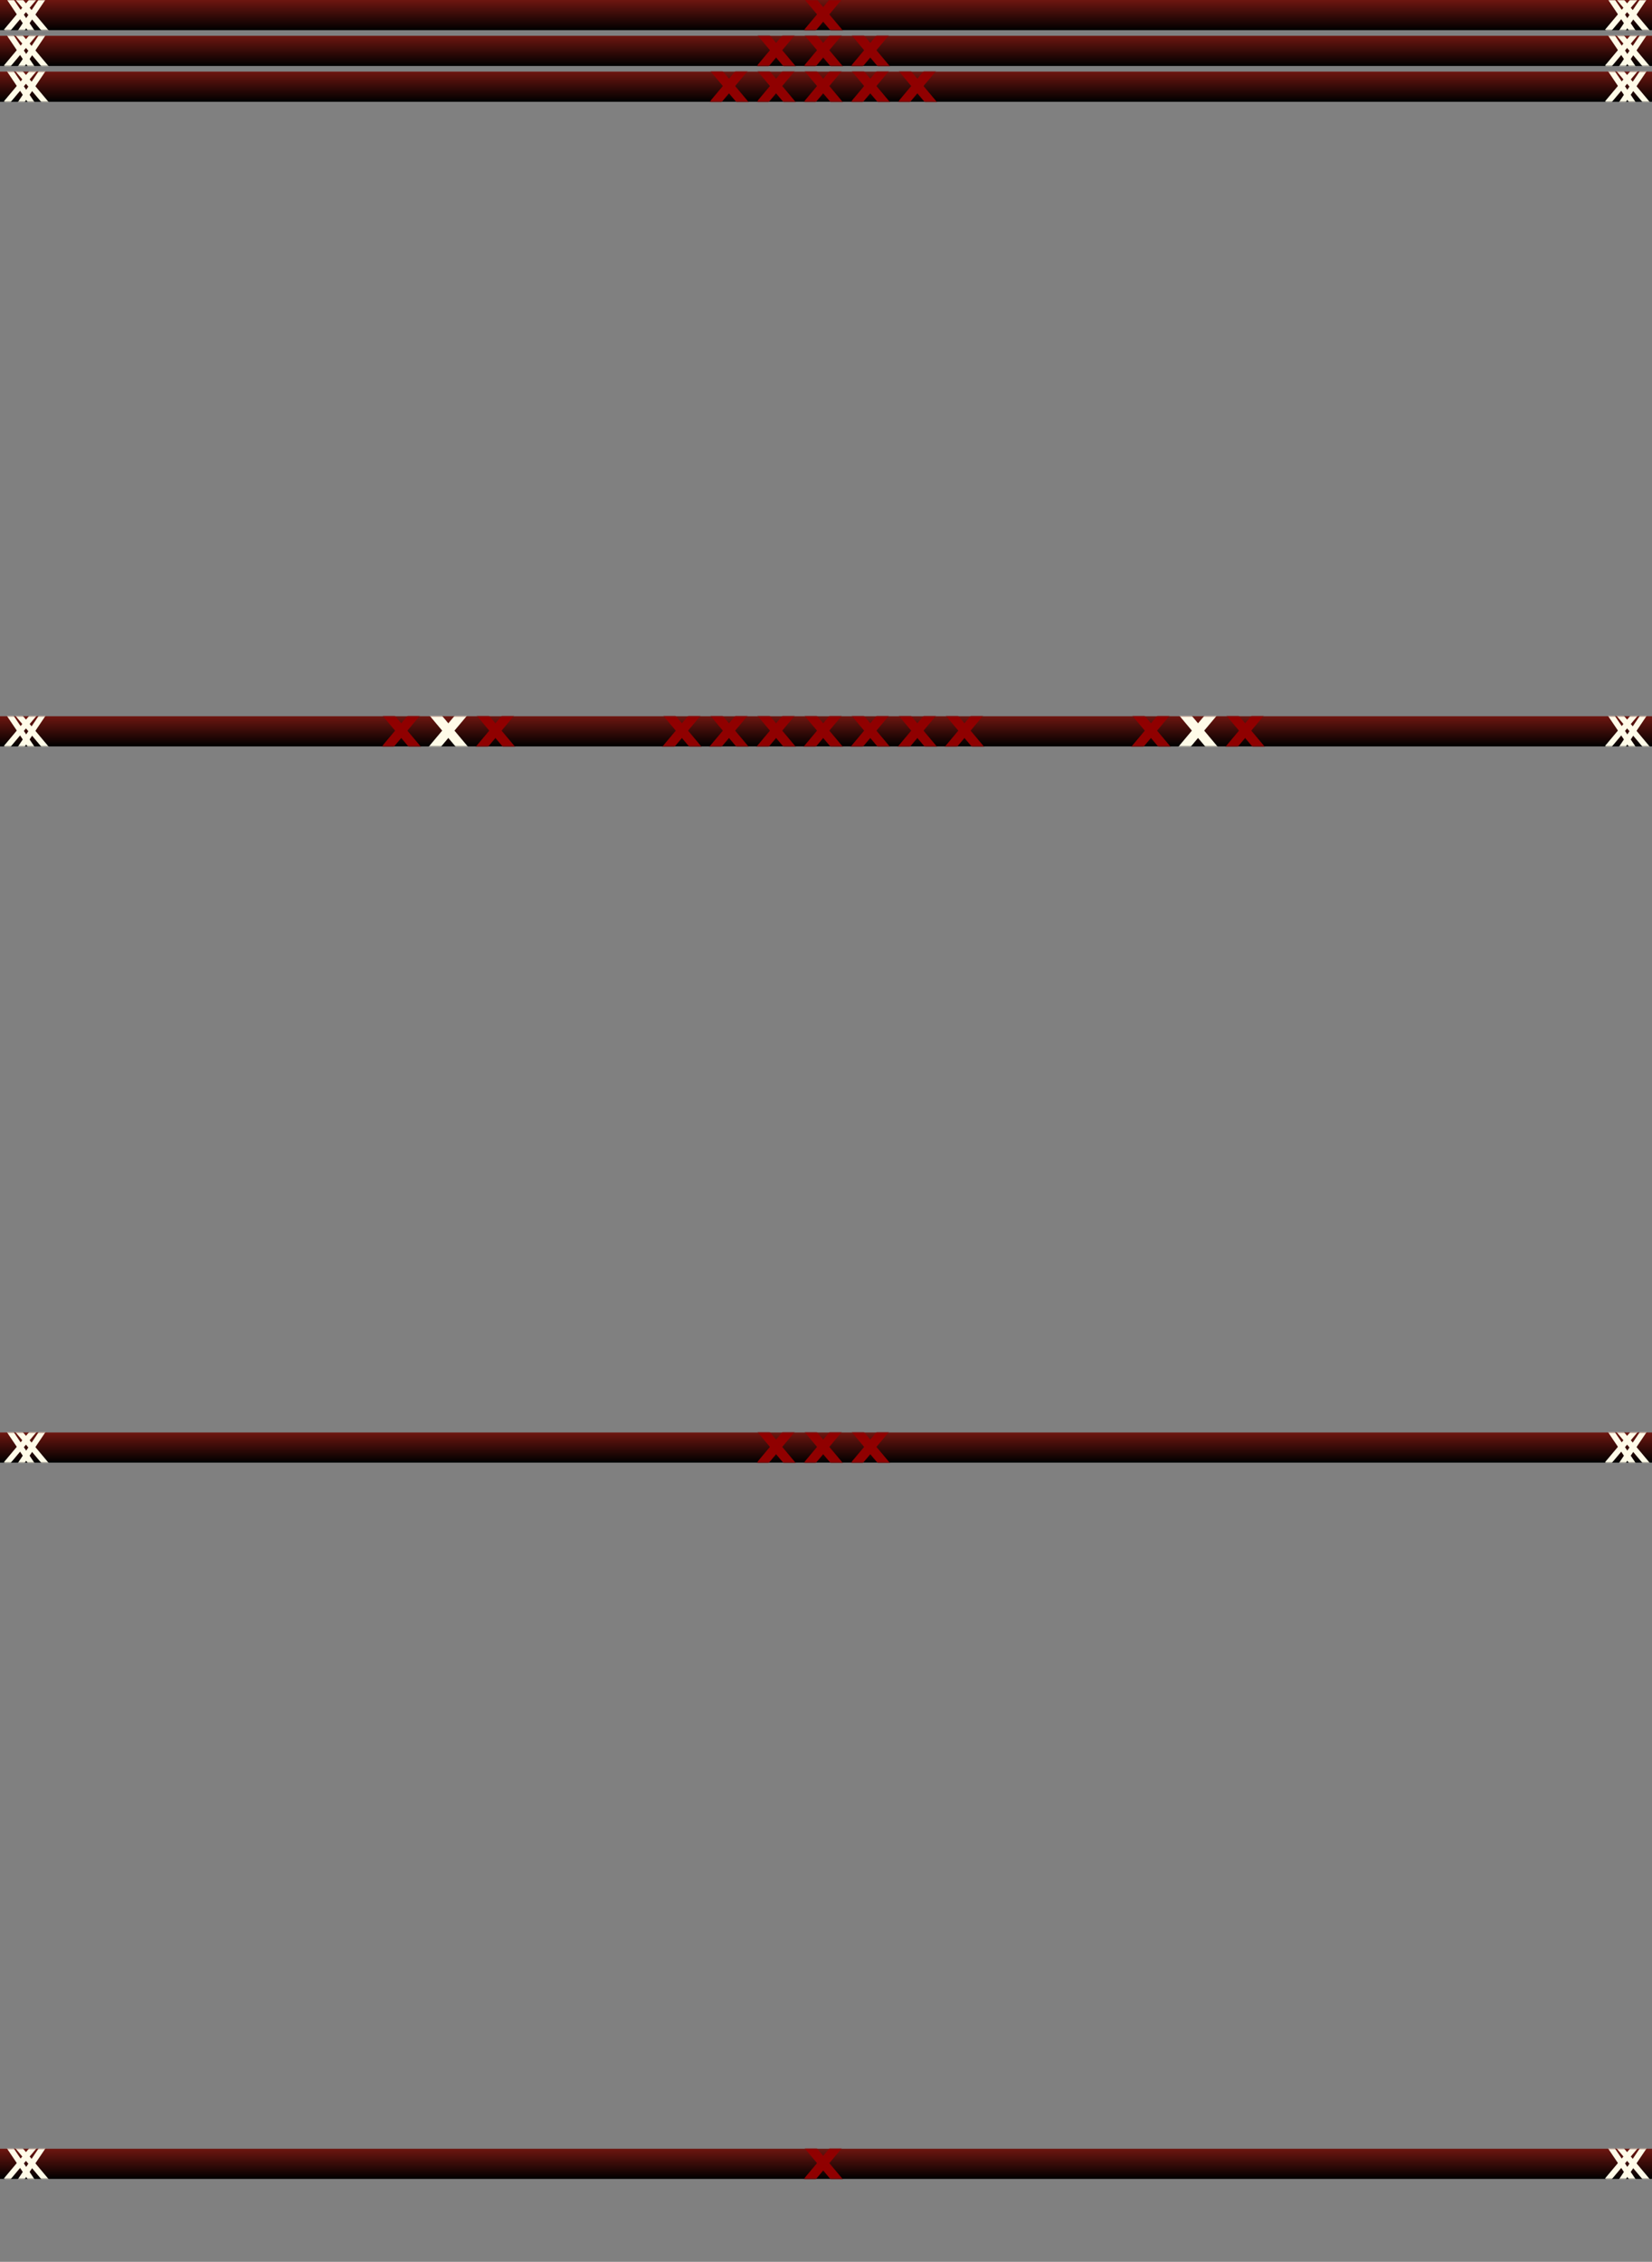<svg width="877" height="1200" viewBox="0 0 877 1200" fill="none" xmlns="http://www.w3.org/2000/svg">
<rect x="0" y="0" width="877" height="1200" fill="#808080" stroke="none"/>
<defs>
<linearGradient id="paint0_linear_2333_138" x1="438.5" y1="0" x2="438.5" y2="16" gradientUnits="userSpaceOnUse">
<stop stop-color="#6E1610"/>
<stop offset="1"/>
</linearGradient>
</defs>

<!-- Row 1 - Y=0 -->
<g transform="translate(0,0)">
<rect width="877" height="16" fill="url(#paint0_linear_2333_138)"/>
<mask id="mask0_1" style="mask-type:alpha" maskUnits="userSpaceOnUse" x="0" y="0" width="27" height="16">
<rect width="27" height="16" fill="#F0ECDA"/>
</mask>
<g mask="url(#mask0_1)">
<rect x="22" y="-8" width="3" height="31" transform="rotate(40 22 -8)" fill="#FFFBE8"/>
<rect x="24.335" y="-5.851" width="3" height="31" transform="rotate(34 24.335 -5.851)" fill="#FFFBE8"/>
<rect x="5" y="-4.018" width="3" height="31" transform="rotate(-40 5 -4.018)" fill="#FFFBE8"/>
<rect x="3" y="-1.173" width="3" height="31" transform="rotate(-34 3 -1.173)" fill="#FFFBE8"/>
</g>
<mask id="mask1_1" style="mask-type:alpha" maskUnits="userSpaceOnUse" x="850" y="0" width="27" height="16">
<rect x="850" width="27" height="16" fill="#F0ECDA"/>
</mask>
<g mask="url(#mask1_1)">
<rect x="872" y="-8" width="3" height="31" transform="rotate(40 872 -8)" fill="#FFFBE8"/>
<rect x="874.335" y="-5.851" width="3" height="31" transform="rotate(34 874.335 -5.851)" fill="#FFFBE8"/>
<rect x="855" y="-4.018" width="3" height="31" transform="rotate(-40 855 -4.018)" fill="#FFFBE8"/>
<rect x="853" y="-1.173" width="3" height="31" transform="rotate(-34 853 -1.173)" fill="#FFFBE8"/>
</g>
<!-- Single red cross in center -->
<mask id="mask2_1" style="mask-type:alpha" maskUnits="userSpaceOnUse" x="427" y="0" width="21" height="16">
<rect x="427" width="21" height="16" fill="#F0ECDA"/>
</mask>
<g mask="url(#mask2_1)">
<rect x="445" y="-5.786" width="5" height="31" transform="rotate(40 445 -5.786)" fill="#900000"/>
<rect x="425" y="-2.786" width="5" height="31" transform="rotate(-40 425 -2.786)" fill="#900000"/>
</g>
</g>

<!-- Row 2 - Y=19 -->
<g transform="translate(0,19)">
<rect width="877" height="16" fill="url(#paint0_linear_2333_138)"/>
<mask id="mask0_2" style="mask-type:alpha" maskUnits="userSpaceOnUse" x="0" y="0" width="27" height="16">
<rect width="27" height="16" fill="#F0ECDA"/>
</mask>
<g mask="url(#mask0_2)">
<rect x="22" y="-8" width="3" height="31" transform="rotate(40 22 -8)" fill="#FFFBE8"/>
<rect x="24.335" y="-5.851" width="3" height="31" transform="rotate(34 24.335 -5.851)" fill="#FFFBE8"/>
<rect x="5" y="-4.018" width="3" height="31" transform="rotate(-40 5 -4.018)" fill="#FFFBE8"/>
<rect x="3" y="-1.173" width="3" height="31" transform="rotate(-34 3 -1.173)" fill="#FFFBE8"/>
</g>
<mask id="mask1_2" style="mask-type:alpha" maskUnits="userSpaceOnUse" x="850" y="0" width="27" height="16">
<rect x="850" width="27" height="16" fill="#F0ECDA"/>
</mask>
<g mask="url(#mask1_2)">
<rect x="872" y="-8" width="3" height="31" transform="rotate(40 872 -8)" fill="#FFFBE8"/>
<rect x="874.335" y="-5.851" width="3" height="31" transform="rotate(34 874.335 -5.851)" fill="#FFFBE8"/>
<rect x="855" y="-4.018" width="3" height="31" transform="rotate(-40 855 -4.018)" fill="#FFFBE8"/>
<rect x="853" y="-1.173" width="3" height="31" transform="rotate(-34 853 -1.173)" fill="#FFFBE8"/>
</g>
<!-- Three red crosses -->
<mask id="mask2_2" style="mask-type:alpha" maskUnits="userSpaceOnUse" x="402" y="0" width="21" height="16">
<rect x="402" width="21" height="16" fill="#F0ECDA"/>
</mask>
<g mask="url(#mask2_2)">
<rect x="420" y="-5.786" width="5" height="31" transform="rotate(40 420 -5.786)" fill="#900000"/>
<rect x="400" y="-2.786" width="5" height="31" transform="rotate(-40 400 -2.786)" fill="#900000"/>
</g>
<mask id="mask3_2" style="mask-type:alpha" maskUnits="userSpaceOnUse" x="427" y="0" width="21" height="16">
<rect x="427" width="21" height="16" fill="#F0ECDA"/>
</mask>
<g mask="url(#mask3_2)">
<rect x="445" y="-5.786" width="5" height="31" transform="rotate(40 445 -5.786)" fill="#900000"/>
<rect x="425" y="-2.786" width="5" height="31" transform="rotate(-40 425 -2.786)" fill="#900000"/>
</g>
<mask id="mask4_2" style="mask-type:alpha" maskUnits="userSpaceOnUse" x="452" y="0" width="21" height="16">
<rect x="452" width="21" height="16" fill="#F0ECDA"/>
</mask>
<g mask="url(#mask4_2)">
<rect x="470" y="-5.786" width="5" height="31" transform="rotate(40 470 -5.786)" fill="#900000"/>
<rect x="450" y="-2.786" width="5" height="31" transform="rotate(-40 450 -2.786)" fill="#900000"/>
</g>
</g>

<!-- Row 3 - Y=38 -->
<g transform="translate(0,38)">
<rect width="877" height="16" fill="url(#paint0_linear_2333_138)"/>
<mask id="mask0_3" style="mask-type:alpha" maskUnits="userSpaceOnUse" x="0" y="0" width="27" height="16">
<rect width="27" height="16" fill="#F0ECDA"/>
</mask>
<g mask="url(#mask0_3)">
<rect x="22" y="-8" width="3" height="31" transform="rotate(40 22 -8)" fill="#FFFBE8"/>
<rect x="24.335" y="-5.851" width="3" height="31" transform="rotate(34 24.335 -5.851)" fill="#FFFBE8"/>
<rect x="5" y="-4.018" width="3" height="31" transform="rotate(-40 5 -4.018)" fill="#FFFBE8"/>
<rect x="3" y="-1.173" width="3" height="31" transform="rotate(-34 3 -1.173)" fill="#FFFBE8"/>
</g>
<mask id="mask1_3" style="mask-type:alpha" maskUnits="userSpaceOnUse" x="850" y="0" width="27" height="16">
<rect x="850" width="27" height="16" fill="#F0ECDA"/>
</mask>
<g mask="url(#mask1_3)">
<rect x="872" y="-8" width="3" height="31" transform="rotate(40 872 -8)" fill="#FFFBE8"/>
<rect x="874.335" y="-5.851" width="3" height="31" transform="rotate(34 874.335 -5.851)" fill="#FFFBE8"/>
<rect x="855" y="-4.018" width="3" height="31" transform="rotate(-40 855 -4.018)" fill="#FFFBE8"/>
<rect x="853" y="-1.173" width="3" height="31" transform="rotate(-34 853 -1.173)" fill="#FFFBE8"/>
</g>
<!-- Five red crosses -->
<mask id="mask2_3" style="mask-type:alpha" maskUnits="userSpaceOnUse" x="377" y="0" width="21" height="16">
<rect x="377" width="21" height="16" fill="#F0ECDA"/>
</mask>
<g mask="url(#mask2_3)">
<rect x="395" y="-5.786" width="5" height="31" transform="rotate(40 395 -5.786)" fill="#900000"/>
<rect x="375" y="-2.786" width="5" height="31" transform="rotate(-40 375 -2.786)" fill="#900000"/>
</g>
<mask id="mask3_3" style="mask-type:alpha" maskUnits="userSpaceOnUse" x="402" y="0" width="21" height="16">
<rect x="402" width="21" height="16" fill="#F0ECDA"/>
</mask>
<g mask="url(#mask3_3)">
<rect x="420" y="-5.786" width="5" height="31" transform="rotate(40 420 -5.786)" fill="#900000"/>
<rect x="400" y="-2.786" width="5" height="31" transform="rotate(-40 400 -2.786)" fill="#900000"/>
</g>
<mask id="mask4_3" style="mask-type:alpha" maskUnits="userSpaceOnUse" x="427" y="0" width="21" height="16">
<rect x="427" width="21" height="16" fill="#F0ECDA"/>
</mask>
<g mask="url(#mask4_3)">
<rect x="445" y="-5.786" width="5" height="31" transform="rotate(40 445 -5.786)" fill="#900000"/>
<rect x="425" y="-2.786" width="5" height="31" transform="rotate(-40 425 -2.786)" fill="#900000"/>
</g>
<mask id="mask5_3" style="mask-type:alpha" maskUnits="userSpaceOnUse" x="452" y="0" width="21" height="16">
<rect x="452" width="21" height="16" fill="#F0ECDA"/>
</mask>
<g mask="url(#mask5_3)">
<rect x="470" y="-5.786" width="5" height="31" transform="rotate(40 470 -5.786)" fill="#900000"/>
<rect x="450" y="-2.786" width="5" height="31" transform="rotate(-40 450 -2.786)" fill="#900000"/>
</g>
<mask id="mask6_3" style="mask-type:alpha" maskUnits="userSpaceOnUse" x="477" y="0" width="21" height="16">
<rect x="477" width="21" height="16" fill="#F0ECDA"/>
</mask>
<g mask="url(#mask6_3)">
<rect x="495" y="-5.786" width="5" height="31" transform="rotate(40 495 -5.786)" fill="#900000"/>
<rect x="475" y="-2.786" width="5" height="31" transform="rotate(-40 475 -2.786)" fill="#900000"/>
</g>
</g>

<!-- Continue pattern for more rows... -->
<!-- Adding key middle rows to show the pattern -->

<!-- Row 20 - Y=380 - Peak of pattern -->
<g transform="translate(0,380)">
<rect width="877" height="16" fill="url(#paint0_linear_2333_138)"/>
<mask id="mask0_20" style="mask-type:alpha" maskUnits="userSpaceOnUse" x="0" y="0" width="27" height="16">
<rect width="27" height="16" fill="#F0ECDA"/>
</mask>
<g mask="url(#mask0_20)">
<rect x="22" y="-8" width="3" height="31" transform="rotate(40 22 -8)" fill="#FFFBE8"/>
<rect x="24.335" y="-5.851" width="3" height="31" transform="rotate(34 24.335 -5.851)" fill="#FFFBE8"/>
<rect x="5" y="-4.018" width="3" height="31" transform="rotate(-40 5 -4.018)" fill="#FFFBE8"/>
<rect x="3" y="-1.173" width="3" height="31" transform="rotate(-34 3 -1.173)" fill="#FFFBE8"/>
</g>
<mask id="mask1_20" style="mask-type:alpha" maskUnits="userSpaceOnUse" x="850" y="0" width="27" height="16">
<rect x="850" width="27" height="16" fill="#F0ECDA"/>
</mask>
<g mask="url(#mask1_20)">
<rect x="872" y="-8" width="3" height="31" transform="rotate(40 872 -8)" fill="#FFFBE8"/>
<rect x="874.335" y="-5.851" width="3" height="31" transform="rotate(34 874.335 -5.851)" fill="#FFFBE8"/>
<rect x="855" y="-4.018" width="3" height="31" transform="rotate(-40 855 -4.018)" fill="#FFFBE8"/>
<rect x="853" y="-1.173" width="3" height="31" transform="rotate(-34 853 -1.173)" fill="#FFFBE8"/>
</g>
<!-- Many red crosses across center -->
<mask id="mask2_20" style="mask-type:alpha" maskUnits="userSpaceOnUse" x="203" y="0" width="471" height="16">
<rect x="203" width="471" height="16" fill="#F0ECDA"/>
</mask>
<g mask="url(#mask2_20)">
<rect x="221" y="-5.786" width="5" height="31" transform="rotate(40 221 -5.786)" fill="#900000"/>
<rect x="201" y="-2.786" width="5" height="31" transform="rotate(-40 201 -2.786)" fill="#900000"/>
<rect x="246" y="-5.786" width="5" height="31" transform="rotate(40 246 -5.786)" fill="#FFFBE8"/>
<rect x="226" y="-2.786" width="5" height="31" transform="rotate(-40 226 -2.786)" fill="#FFFBE8"/>
<rect x="271" y="-5.786" width="5" height="31" transform="rotate(40 271 -5.786)" fill="#900000"/>
<rect x="251" y="-2.786" width="5" height="31" transform="rotate(-40 251 -2.786)" fill="#900000"/>
<rect x="370" y="-5.786" width="5" height="31" transform="rotate(40 370 -5.786)" fill="#900000"/>
<rect x="350" y="-2.786" width="5" height="31" transform="rotate(-40 350 -2.786)" fill="#900000"/>
<rect x="395" y="-5.786" width="5" height="31" transform="rotate(40 395 -5.786)" fill="#900000"/>
<rect x="375" y="-2.786" width="5" height="31" transform="rotate(-40 375 -2.786)" fill="#900000"/>
<rect x="420" y="-5.786" width="5" height="31" transform="rotate(40 420 -5.786)" fill="#900000"/>
<rect x="400" y="-2.786" width="5" height="31" transform="rotate(-40 400 -2.786)" fill="#900000"/>
<rect x="445" y="-5.786" width="5" height="31" transform="rotate(40 445 -5.786)" fill="#900000"/>
<rect x="425" y="-2.786" width="5" height="31" transform="rotate(-40 425 -2.786)" fill="#900000"/>
<rect x="470" y="-5.786" width="5" height="31" transform="rotate(40 470 -5.786)" fill="#900000"/>
<rect x="450" y="-2.786" width="5" height="31" transform="rotate(-40 450 -2.786)" fill="#900000"/>
<rect x="495" y="-5.786" width="5" height="31" transform="rotate(40 495 -5.786)" fill="#900000"/>
<rect x="475" y="-2.786" width="5" height="31" transform="rotate(-40 475 -2.786)" fill="#900000"/>
<rect x="520" y="-5.786" width="5" height="31" transform="rotate(40 520 -5.786)" fill="#900000"/>
<rect x="500" y="-2.786" width="5" height="31" transform="rotate(-40 500 -2.786)" fill="#900000"/>
<rect x="619" y="-5.786" width="5" height="31" transform="rotate(40 619 -5.786)" fill="#900000"/>
<rect x="599" y="-2.786" width="5" height="31" transform="rotate(-40 599 -2.786)" fill="#900000"/>
<rect x="644" y="-5.786" width="5" height="31" transform="rotate(40 644 -5.786)" fill="#FFFBE8"/>
<rect x="624" y="-2.786" width="5" height="31" transform="rotate(-40 624 -2.786)" fill="#FFFBE8"/>
<rect x="669" y="-5.786" width="5" height="31" transform="rotate(40 669 -5.786)" fill="#900000"/>
<rect x="649" y="-2.786" width="5" height="31" transform="rotate(-40 649 -2.786)" fill="#900000"/>
</g>
</g>

<!-- Row 40 - Y=760 - Pattern reduces back down -->
<g transform="translate(0,760)">
<rect width="877" height="16" fill="url(#paint0_linear_2333_138)"/>
<mask id="mask0_40" style="mask-type:alpha" maskUnits="userSpaceOnUse" x="0" y="0" width="27" height="16">
<rect width="27" height="16" fill="#F0ECDA"/>
</mask>
<g mask="url(#mask0_40)">
<rect x="22" y="-8" width="3" height="31" transform="rotate(40 22 -8)" fill="#FFFBE8"/>
<rect x="24.335" y="-5.851" width="3" height="31" transform="rotate(34 24.335 -5.851)" fill="#FFFBE8"/>
<rect x="5" y="-4.018" width="3" height="31" transform="rotate(-40 5 -4.018)" fill="#FFFBE8"/>
<rect x="3" y="-1.173" width="3" height="31" transform="rotate(-34 3 -1.173)" fill="#FFFBE8"/>
</g>
<mask id="mask1_40" style="mask-type:alpha" maskUnits="userSpaceOnUse" x="850" y="0" width="27" height="16">
<rect x="850" width="27" height="16" fill="#F0ECDA"/>
</mask>
<g mask="url(#mask1_40)">
<rect x="872" y="-8" width="3" height="31" transform="rotate(40 872 -8)" fill="#FFFBE8"/>
<rect x="874.335" y="-5.851" width="3" height="31" transform="rotate(34 874.335 -5.851)" fill="#FFFBE8"/>
<rect x="855" y="-4.018" width="3" height="31" transform="rotate(-40 855 -4.018)" fill="#FFFBE8"/>
<rect x="853" y="-1.173" width="3" height="31" transform="rotate(-34 853 -1.173)" fill="#FFFBE8"/>
</g>
<!-- Three red crosses -->
<mask id="mask2_40" style="mask-type:alpha" maskUnits="userSpaceOnUse" x="402" y="0" width="21" height="16">
<rect x="402" width="21" height="16" fill="#F0ECDA"/>
</mask>
<g mask="url(#mask2_40)">
<rect x="420" y="-5.786" width="5" height="31" transform="rotate(40 420 -5.786)" fill="#900000"/>
<rect x="400" y="-2.786" width="5" height="31" transform="rotate(-40 400 -2.786)" fill="#900000"/>
</g>
<mask id="mask3_40" style="mask-type:alpha" maskUnits="userSpaceOnUse" x="427" y="0" width="21" height="16">
<rect x="427" width="21" height="16" fill="#F0ECDA"/>
</mask>
<g mask="url(#mask3_40)">
<rect x="445" y="-5.786" width="5" height="31" transform="rotate(40 445 -5.786)" fill="#900000"/>
<rect x="425" y="-2.786" width="5" height="31" transform="rotate(-40 425 -2.786)" fill="#900000"/>
</g>
<mask id="mask4_40" style="mask-type:alpha" maskUnits="userSpaceOnUse" x="452" y="0" width="21" height="16">
<rect x="452" width="21" height="16" fill="#F0ECDA"/>
</mask>
<g mask="url(#mask4_40)">
<rect x="470" y="-5.786" width="5" height="31" transform="rotate(40 470 -5.786)" fill="#900000"/>
<rect x="450" y="-2.786" width="5" height="31" transform="rotate(-40 450 -2.786)" fill="#900000"/>
</g>
</g>

<!-- Final row - Y=1140 -->
<g transform="translate(0,1140)">
<rect width="877" height="16" fill="url(#paint0_linear_2333_138)"/>
<mask id="mask0_f" style="mask-type:alpha" maskUnits="userSpaceOnUse" x="0" y="0" width="27" height="16">
<rect width="27" height="16" fill="#F0ECDA"/>
</mask>
<g mask="url(#mask0_f)">
<rect x="22" y="-8" width="3" height="31" transform="rotate(40 22 -8)" fill="#FFFBE8"/>
<rect x="24.335" y="-5.851" width="3" height="31" transform="rotate(34 24.335 -5.851)" fill="#FFFBE8"/>
<rect x="5" y="-4.018" width="3" height="31" transform="rotate(-40 5 -4.018)" fill="#FFFBE8"/>
<rect x="3" y="-1.173" width="3" height="31" transform="rotate(-34 3 -1.173)" fill="#FFFBE8"/>
</g>
<mask id="mask1_f" style="mask-type:alpha" maskUnits="userSpaceOnUse" x="850" y="0" width="27" height="16">
<rect x="850" width="27" height="16" fill="#F0ECDA"/>
</mask>
<g mask="url(#mask1_f)">
<rect x="872" y="-8" width="3" height="31" transform="rotate(40 872 -8)" fill="#FFFBE8"/>
<rect x="874.335" y="-5.851" width="3" height="31" transform="rotate(34 874.335 -5.851)" fill="#FFFBE8"/>
<rect x="855" y="-4.018" width="3" height="31" transform="rotate(-40 855 -4.018)" fill="#FFFBE8"/>
<rect x="853" y="-1.173" width="3" height="31" transform="rotate(-34 853 -1.173)" fill="#FFFBE8"/>
</g>
<!-- Single red cross in center -->
<mask id="mask2_f" style="mask-type:alpha" maskUnits="userSpaceOnUse" x="427" y="0" width="21" height="16">
<rect x="427" width="21" height="16" fill="#F0ECDA"/>
</mask>
<g mask="url(#mask2_f)">
<rect x="445" y="-5.786" width="5" height="31" transform="rotate(40 445 -5.786)" fill="#900000"/>
<rect x="425" y="-2.786" width="5" height="31" transform="rotate(-40 425 -2.786)" fill="#900000"/>
</g>
</g>
</svg>